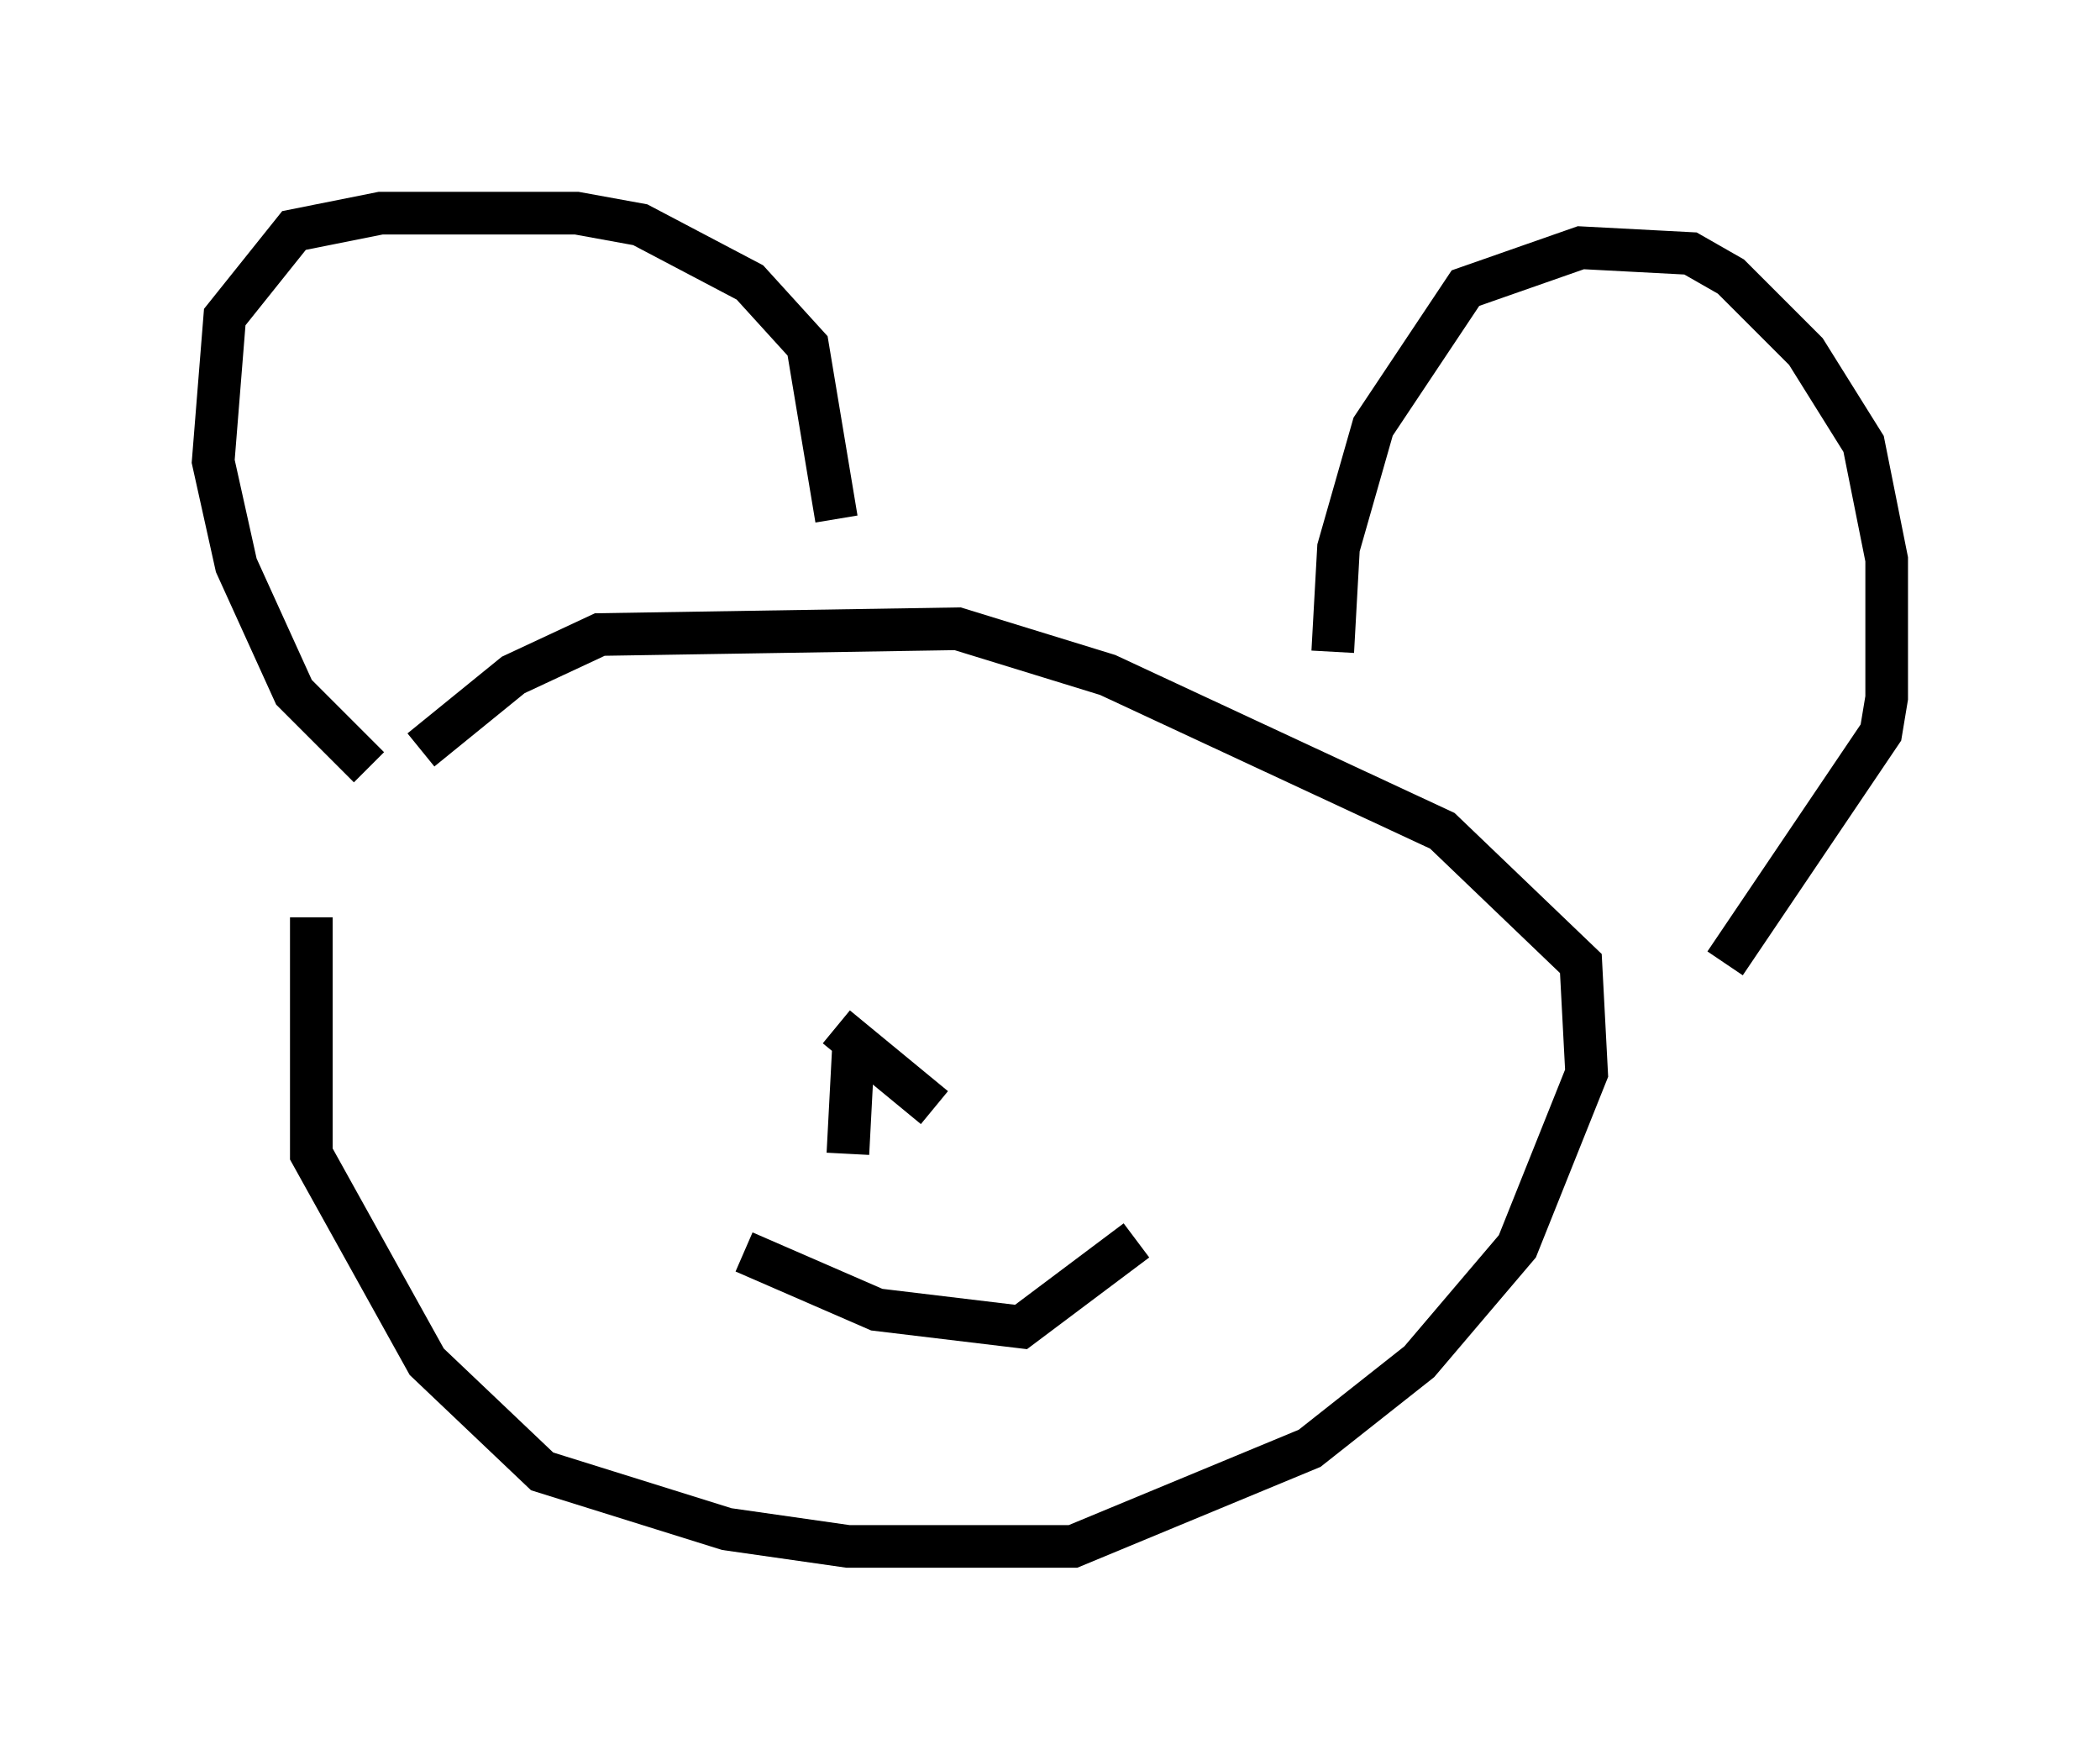 <?xml version="1.0" encoding="utf-8" ?>
<svg baseProfile="full" height="41.258" version="1.1" width="49.242" xmlns="http://www.w3.org/2000/svg" xmlns:ev="http://www.w3.org/2001/xml-events" xmlns:xlink="http://www.w3.org/1999/xlink"><defs /><rect fill="white" height="41.258" width="49.242" x="0" y="0" /><path d="M8.924, 17.178 m-1.624, 4.33 l0.0, 5.548 2.706, 4.871 l2.706, 2.571 4.33, 1.353 l2.842, 0.406 5.277, 0.0 l5.548, -2.3 2.571, -2.03 l2.3, -2.706 1.624, -4.059 l-0.135, -2.571 -3.248, -3.112 l-7.848, -3.654 -3.518, -1.083 l-8.39, 0.135 -2.03, 0.947 l-2.165, 1.759 m-1.218, 0.406 l-1.759, -1.759 -1.353, -2.977 l-0.541, -2.436 0.271, -3.383 l1.624, -2.03 2.03, -0.406 l4.601, 0.0 1.488, 0.271 l2.571, 1.353 1.353, 1.488 l0.677, 4.059 m11.637, 3.112 l0.135, -2.436 0.812, -2.842 l2.165, -3.248 2.706, -0.947 l2.571, 0.135 0.947, 0.541 l1.759, 1.759 1.353, 2.165 l0.541, 2.706 0.0, 3.248 l-0.135, 0.812 -3.654, 5.413 m-23.004, 6.766 l3.112, 1.353 3.383, 0.406 l2.706, -2.03 m-6.631, -4.601 l-0.135, 2.571 m-0.271, -2.977 l2.3, 1.894 " fill="none" stroke="black" stroke-width="1" /></svg>